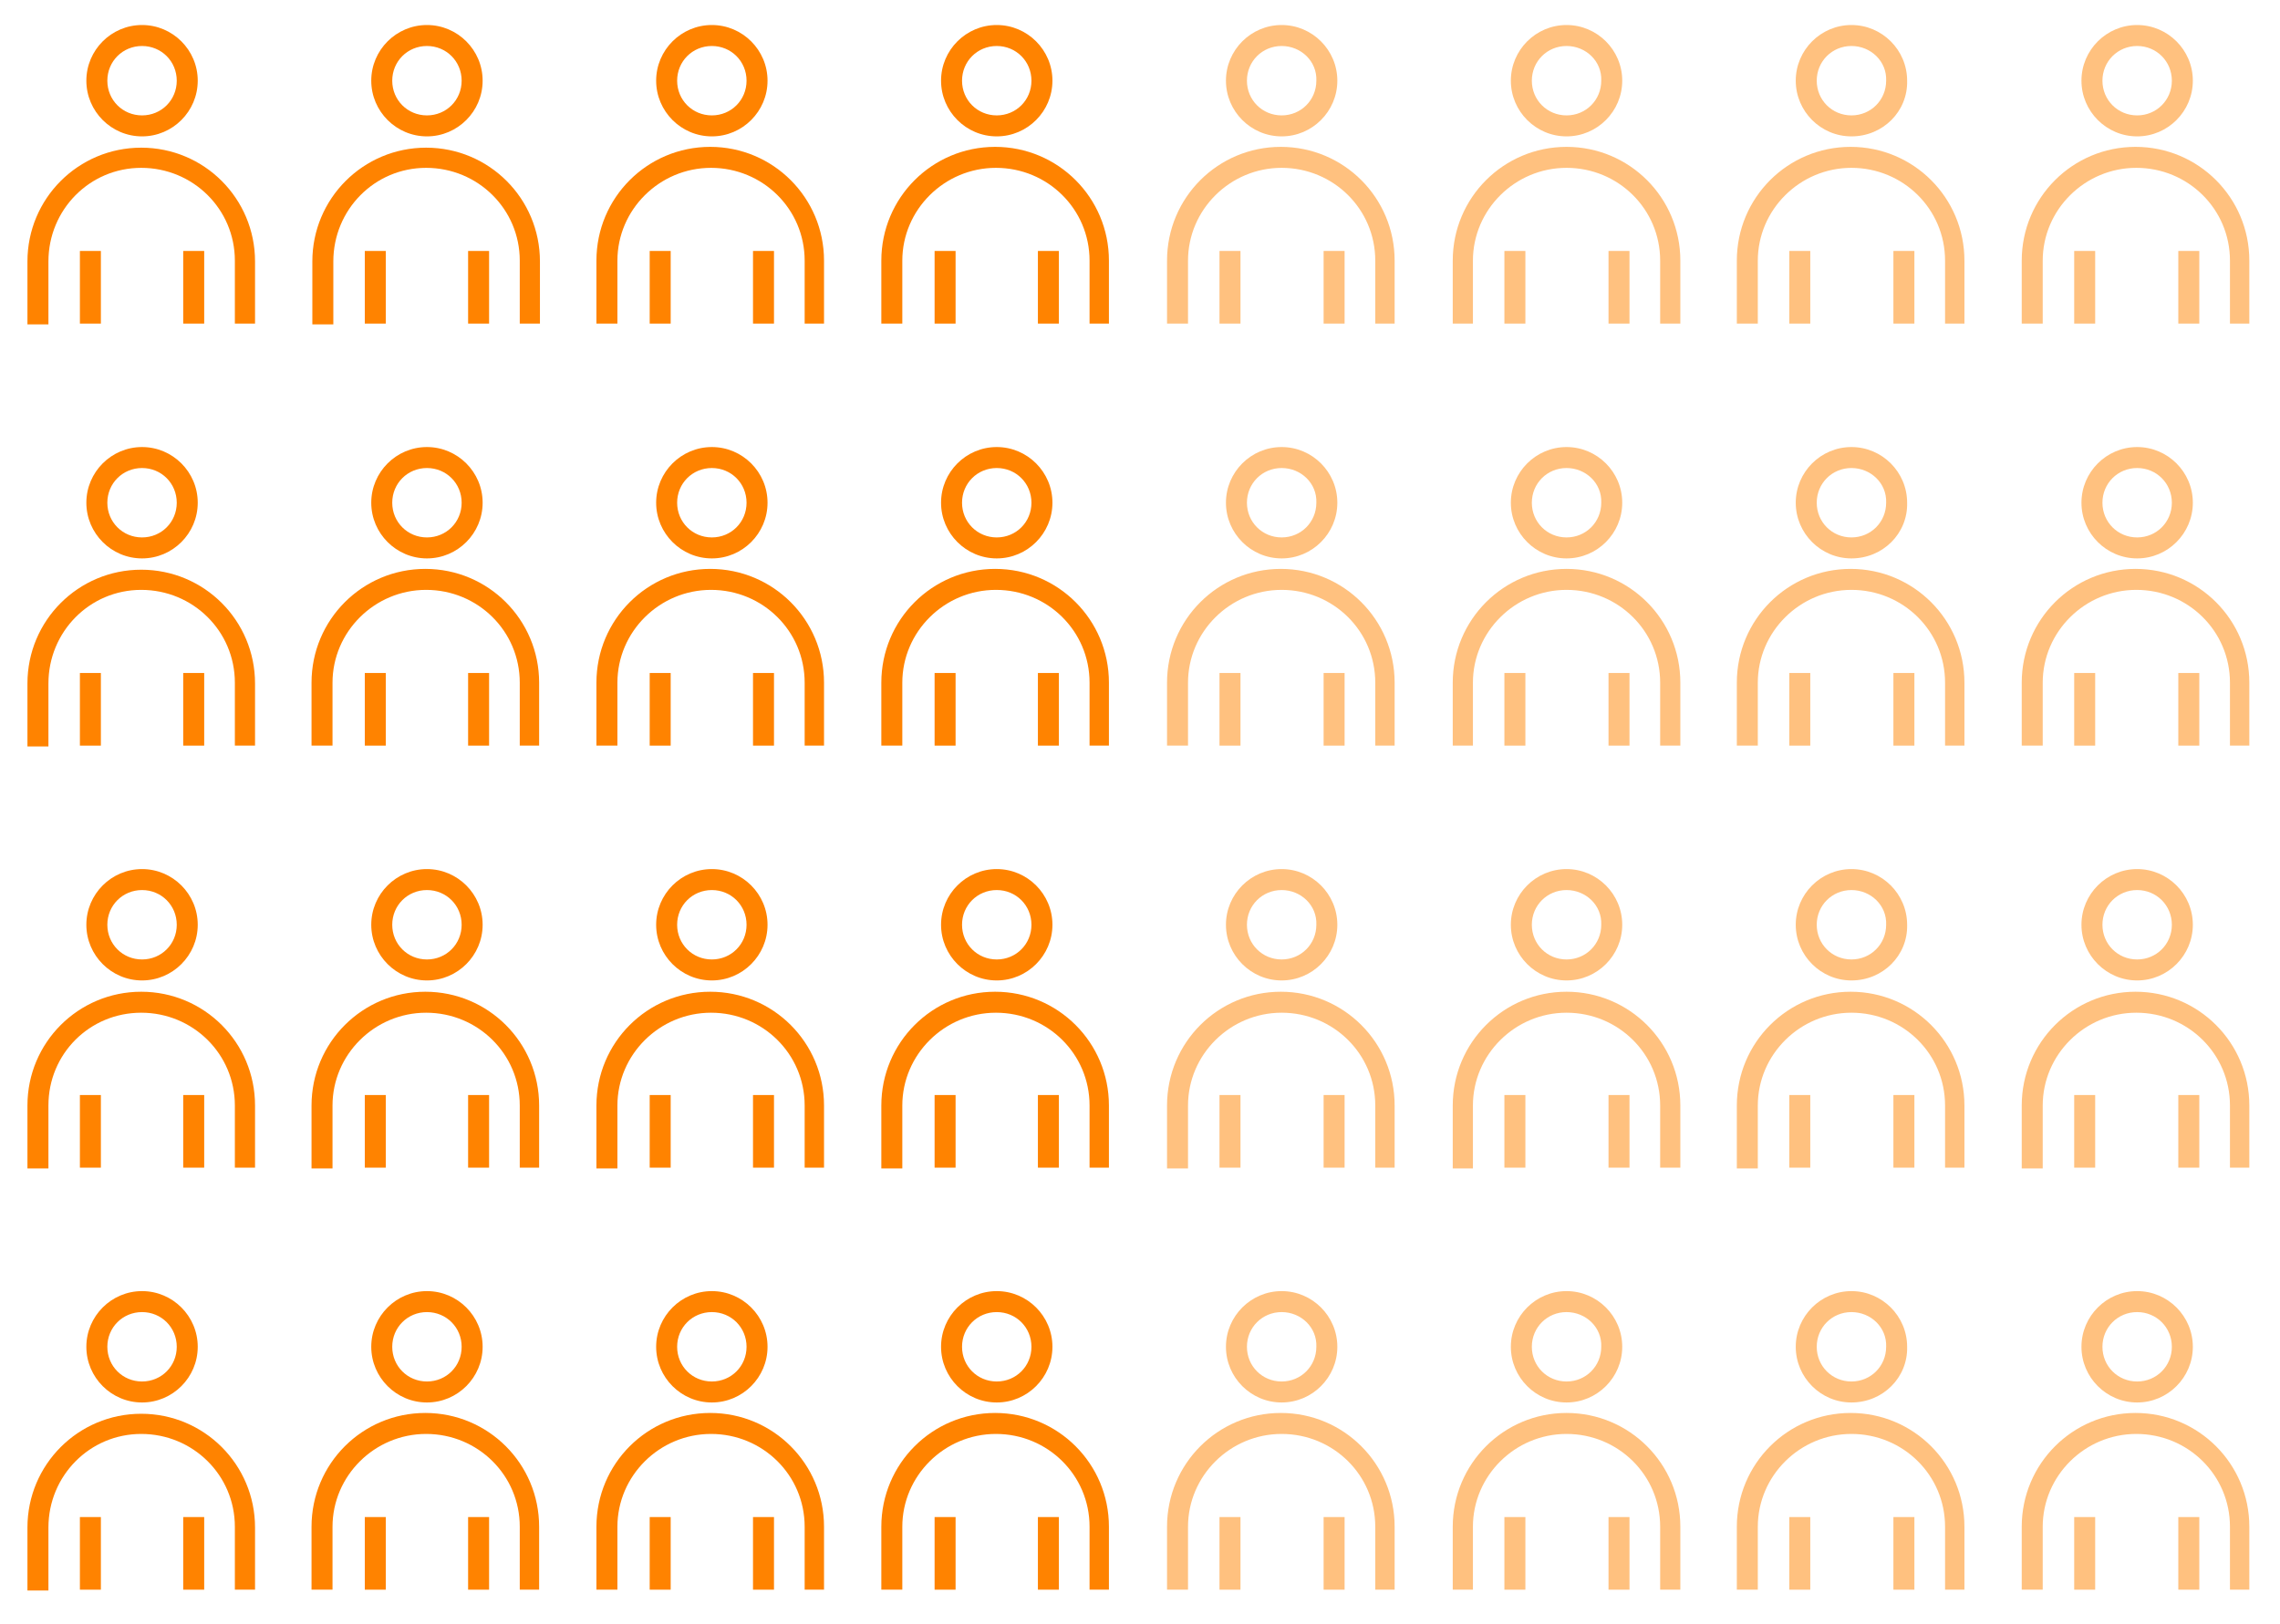<?xml version="1.0" encoding="utf-8"?>
<!-- Generator: Adobe Illustrator 20.0.0, SVG Export Plug-In . SVG Version: 6.00 Build 0)  -->
<svg version="1.1" id="Layer_1" xmlns="http://www.w3.org/2000/svg" xmlns:xlink="http://www.w3.org/1999/xlink" x="0px" y="0px"
	 viewBox="0 0 282.5 201.2" style="enable-background:new 0 0 282.5 201.2;" xml:space="preserve">
<style type="text/css">
	.st0{fill:#ff8300;}
	.st1{opacity:0.5;}
</style>
<g>
	<path class="st0" d="M17.6,16.9c-3.8,0-6.9-3.1-6.9-6.9c0-3.8,3.1-6.9,6.9-6.9c3.8,0,6.9,3.1,6.9,6.9
		C24.5,13.8,21.4,16.9,17.6,16.9z M17.6,5.7c-2.4,0-4.3,1.9-4.3,4.3c0,2.4,1.9,4.3,4.3,4.3c2.4,0,4.3-1.9,4.3-4.3
		C21.9,7.6,20,5.7,17.6,5.7z"/>
	<path class="st0" d="M31.7,40.1h-2.6v-7.8c0-6.4-5.2-11.5-11.6-11.5S6,26,6,32.4v7.8H3.4v-7.8c0-7.8,6.3-14.1,14.1-14.1
		c7.8,0,14.1,6.3,14.1,14.1V40.1z"/>
	<rect x="22.7" y="31.1" class="st0" width="2.6" height="9"/>
	<rect x="9.9" y="31.1" class="st0" width="2.6" height="9"/>
</g>
<g>
	<path class="st0" d="M52.9,16.9c-3.8,0-6.9-3.1-6.9-6.9c0-3.8,3.1-6.9,6.9-6.9c3.8,0,6.9,3.1,6.9,6.9
		C59.8,13.8,56.7,16.9,52.9,16.9z M52.9,5.7c-2.4,0-4.3,1.9-4.3,4.3c0,2.4,1.9,4.3,4.3,4.3c2.4,0,4.3-1.9,4.3-4.3
		C57.2,7.6,55.3,5.7,52.9,5.7z"/>
	<path class="st0" d="M67,40.1h-2.6v-7.8c0-6.4-5.2-11.5-11.6-11.5S41.3,26,41.3,32.4v7.8h-2.6v-7.8c0-7.8,6.3-14.1,14.1-14.1
		c7.8,0,14.1,6.3,14.1,14.1V40.1z"/>
	<rect x="58" y="31.1" class="st0" width="2.6" height="9"/>
	<rect x="45.2" y="31.1" class="st0" width="2.6" height="9"/>
</g>
<g>
	<path class="st0" d="M88.2,16.9c-3.8,0-6.9-3.1-6.9-6.9c0-3.8,3.1-6.9,6.9-6.9c3.8,0,6.9,3.1,6.9,6.9C95.1,13.8,92,16.9,88.2,16.9z
		 M88.2,5.7c-2.4,0-4.3,1.9-4.3,4.3c0,2.4,1.9,4.3,4.3,4.3c2.4,0,4.3-1.9,4.3-4.3C92.5,7.6,90.6,5.7,88.2,5.7z"/>
	<path class="st0" d="M102.3,40.1h-2.6v-7.8c0-6.4-5.2-11.5-11.6-11.5c-6.4,0-11.6,5.2-11.6,11.5v7.8h-2.6v-7.8
		c0-7.8,6.3-14.1,14.1-14.1c7.8,0,14.1,6.3,14.1,14.1V40.1z"/>
	<rect x="93.3" y="31.1" class="st0" width="2.6" height="9"/>
	<rect x="80.5" y="31.1" class="st0" width="2.6" height="9"/>
</g>
<g>
	<path class="st0" d="M123.5,16.9c-3.8,0-6.9-3.1-6.9-6.9c0-3.8,3.1-6.9,6.9-6.9c3.8,0,6.9,3.1,6.9,6.9
		C130.4,13.8,127.3,16.9,123.5,16.9z M123.5,5.7c-2.4,0-4.3,1.9-4.3,4.3c0,2.4,1.9,4.3,4.3,4.3c2.4,0,4.3-1.9,4.3-4.3
		C127.8,7.6,125.9,5.7,123.5,5.7z"/>
	<path class="st0" d="M137.6,40.1h-2.6v-7.8c0-6.4-5.2-11.5-11.6-11.5s-11.6,5.2-11.6,11.5v7.8h-2.6v-7.8c0-7.8,6.3-14.1,14.1-14.1
		c7.8,0,14.1,6.3,14.1,14.1V40.1z"/>
	<rect x="128.6" y="31.1" class="st0" width="2.6" height="9"/>
	<rect x="115.8" y="31.1" class="st0" width="2.6" height="9"/>
</g>
<g class="st1">
	<path class="st0" d="M158.8,16.9c-3.8,0-6.9-3.1-6.9-6.9c0-3.8,3.1-6.9,6.9-6.9c3.8,0,6.9,3.1,6.9,6.9
		C165.7,13.8,162.6,16.9,158.8,16.9z M158.8,5.7c-2.4,0-4.3,1.9-4.3,4.3c0,2.4,1.9,4.3,4.3,4.3c2.4,0,4.3-1.9,4.3-4.3
		C163.2,7.6,161.2,5.7,158.8,5.7z"/>
	<path class="st0" d="M173,40.1h-2.6v-7.8c0-6.4-5.2-11.5-11.6-11.5s-11.6,5.2-11.6,11.5v7.8h-2.6v-7.8c0-7.8,6.3-14.1,14.1-14.1
		c7.8,0,14.1,6.3,14.1,14.1V40.1z"/>
	<rect x="164" y="31.1" class="st0" width="2.6" height="9"/>
	<rect x="151.1" y="31.1" class="st0" width="2.6" height="9"/>
</g>
<g class="st1">
	<path class="st0" d="M194.1,16.9c-3.8,0-6.9-3.1-6.9-6.9c0-3.8,3.1-6.9,6.9-6.9c3.8,0,6.9,3.1,6.9,6.9
		C201,13.8,197.9,16.9,194.1,16.9z M194.1,5.7c-2.4,0-4.3,1.9-4.3,4.3c0,2.4,1.9,4.3,4.3,4.3c2.4,0,4.3-1.9,4.3-4.3
		C198.5,7.6,196.5,5.7,194.1,5.7z"/>
	<path class="st0" d="M208.3,40.1h-2.6v-7.8c0-6.4-5.2-11.5-11.6-11.5s-11.6,5.2-11.6,11.5v7.8H180v-7.8c0-7.8,6.3-14.1,14.1-14.1
		c7.8,0,14.1,6.3,14.1,14.1V40.1z"/>
	<rect x="199.3" y="31.1" class="st0" width="2.6" height="9"/>
	<rect x="186.4" y="31.1" class="st0" width="2.6" height="9"/>
</g>
<g class="st1">
	<path class="st0" d="M229.4,16.9c-3.8,0-6.9-3.1-6.9-6.9c0-3.8,3.1-6.9,6.9-6.9c3.8,0,6.9,3.1,6.9,6.9
		C236.4,13.8,233.3,16.9,229.4,16.9z M229.4,5.7c-2.4,0-4.3,1.9-4.3,4.3c0,2.4,1.9,4.3,4.3,4.3c2.4,0,4.3-1.9,4.3-4.3
		C233.8,7.6,231.8,5.7,229.4,5.7z"/>
	<path class="st0" d="M243.6,40.1H241v-7.8c0-6.4-5.2-11.5-11.6-11.5c-6.4,0-11.6,5.2-11.6,11.5v7.8h-2.6v-7.8
		c0-7.8,6.3-14.1,14.1-14.1c7.8,0,14.1,6.3,14.1,14.1V40.1z"/>
	<rect x="234.6" y="31.1" class="st0" width="2.6" height="9"/>
	<rect x="221.7" y="31.1" class="st0" width="2.6" height="9"/>
</g>
<g class="st1">
	<path class="st0" d="M264.8,16.9c-3.8,0-6.9-3.1-6.9-6.9c0-3.8,3.1-6.9,6.9-6.9c3.8,0,6.9,3.1,6.9,6.9
		C271.7,13.8,268.6,16.9,264.8,16.9z M264.8,5.7c-2.4,0-4.3,1.9-4.3,4.3c0,2.4,1.9,4.3,4.3,4.3c2.4,0,4.3-1.9,4.3-4.3
		C269.1,7.6,267.2,5.7,264.8,5.7z"/>
	<path class="st0" d="M278.9,40.1h-2.6v-7.8c0-6.4-5.2-11.5-11.6-11.5s-11.6,5.2-11.6,11.5v7.8h-2.6v-7.8c0-7.8,6.3-14.1,14.1-14.1
		c7.8,0,14.1,6.3,14.1,14.1V40.1z"/>
	<rect x="269.9" y="31.1" class="st0" width="2.6" height="9"/>
	<rect x="257" y="31.1" class="st0" width="2.6" height="9"/>
</g>
<g>
	<path class="st0" d="M17.6,69.2c-3.8,0-6.9-3.1-6.9-6.9c0-3.8,3.1-6.9,6.9-6.9c3.8,0,6.9,3.1,6.9,6.9
		C24.5,66.1,21.4,69.2,17.6,69.2z M17.6,58c-2.4,0-4.3,1.9-4.3,4.3c0,2.4,1.9,4.3,4.3,4.3c2.4,0,4.3-1.9,4.3-4.3
		C21.9,59.9,20,58,17.6,58z"/>
	<path class="st0" d="M31.7,92.4h-2.6v-7.8c0-6.4-5.2-11.5-11.6-11.5S6,78.3,6,84.7v7.8H3.4v-7.8c0-7.8,6.3-14.1,14.1-14.1
		c7.8,0,14.1,6.3,14.1,14.1V92.4z"/>
	<rect x="22.7" y="83.4" class="st0" width="2.6" height="9"/>
	<rect x="9.9" y="83.4" class="st0" width="2.6" height="9"/>
</g>
<g>
	<path class="st0" d="M52.9,69.2c-3.8,0-6.9-3.1-6.9-6.9c0-3.8,3.1-6.9,6.9-6.9c3.8,0,6.9,3.1,6.9,6.9
		C59.8,66.1,56.7,69.2,52.9,69.2z M52.9,58c-2.4,0-4.3,1.9-4.3,4.3c0,2.4,1.9,4.3,4.3,4.3c2.4,0,4.3-1.9,4.3-4.3
		C57.2,59.9,55.3,58,52.9,58z"/>
	<path class="st0" d="M67,92.4h-2.6v-7.8c0-6.4-5.2-11.5-11.6-11.5s-11.6,5.2-11.6,11.5v7.8h-2.6v-7.8c0-7.8,6.3-14.1,14.1-14.1
		c7.8,0,14.1,6.3,14.1,14.1V92.4z"/>
	<rect x="58" y="83.4" class="st0" width="2.6" height="9"/>
	<rect x="45.2" y="83.4" class="st0" width="2.6" height="9"/>
</g>
<g>
	<path class="st0" d="M88.2,69.2c-3.8,0-6.9-3.1-6.9-6.9c0-3.8,3.1-6.9,6.9-6.9c3.8,0,6.9,3.1,6.9,6.9C95.1,66.1,92,69.2,88.2,69.2z
		 M88.2,58c-2.4,0-4.3,1.9-4.3,4.3c0,2.4,1.9,4.3,4.3,4.3c2.4,0,4.3-1.9,4.3-4.3C92.5,59.9,90.6,58,88.2,58z"/>
	<path class="st0" d="M102.3,92.4h-2.6v-7.8c0-6.4-5.2-11.5-11.6-11.5c-6.4,0-11.6,5.2-11.6,11.5v7.8h-2.6v-7.8
		c0-7.8,6.3-14.1,14.1-14.1c7.8,0,14.1,6.3,14.1,14.1V92.4z"/>
	<rect x="93.3" y="83.4" class="st0" width="2.6" height="9"/>
	<rect x="80.5" y="83.4" class="st0" width="2.6" height="9"/>
</g>
<g>
	<path class="st0" d="M123.5,69.2c-3.8,0-6.9-3.1-6.9-6.9c0-3.8,3.1-6.9,6.9-6.9c3.8,0,6.9,3.1,6.9,6.9
		C130.4,66.1,127.3,69.2,123.5,69.2z M123.5,58c-2.4,0-4.3,1.9-4.3,4.3c0,2.4,1.9,4.3,4.3,4.3c2.4,0,4.3-1.9,4.3-4.3
		C127.8,59.9,125.9,58,123.5,58z"/>
	<path class="st0" d="M137.6,92.4h-2.6v-7.8c0-6.4-5.2-11.5-11.6-11.5s-11.6,5.2-11.6,11.5v7.8h-2.6v-7.8c0-7.8,6.3-14.1,14.1-14.1
		c7.8,0,14.1,6.3,14.1,14.1V92.4z"/>
	<rect x="128.6" y="83.4" class="st0" width="2.6" height="9"/>
	<rect x="115.8" y="83.4" class="st0" width="2.6" height="9"/>
</g>
<g class="st1">
	<path class="st0" d="M158.8,69.2c-3.8,0-6.9-3.1-6.9-6.9c0-3.8,3.1-6.9,6.9-6.9c3.8,0,6.9,3.1,6.9,6.9
		C165.7,66.1,162.6,69.2,158.8,69.2z M158.8,58c-2.4,0-4.3,1.9-4.3,4.3c0,2.4,1.9,4.3,4.3,4.3c2.4,0,4.3-1.9,4.3-4.3
		C163.2,59.9,161.2,58,158.8,58z"/>
	<path class="st0" d="M173,92.4h-2.6v-7.8c0-6.4-5.2-11.5-11.6-11.5s-11.6,5.2-11.6,11.5v7.8h-2.6v-7.8c0-7.8,6.3-14.1,14.1-14.1
		c7.8,0,14.1,6.3,14.1,14.1V92.4z"/>
	<rect x="164" y="83.4" class="st0" width="2.6" height="9"/>
	<rect x="151.1" y="83.4" class="st0" width="2.6" height="9"/>
</g>
<g class="st1">
	<path class="st0" d="M194.1,69.2c-3.8,0-6.9-3.1-6.9-6.9c0-3.8,3.1-6.9,6.9-6.9c3.8,0,6.9,3.1,6.9,6.9
		C201,66.1,197.9,69.2,194.1,69.2z M194.1,58c-2.4,0-4.3,1.9-4.3,4.3c0,2.4,1.9,4.3,4.3,4.3c2.4,0,4.3-1.9,4.3-4.3
		C198.5,59.9,196.5,58,194.1,58z"/>
	<path class="st0" d="M208.3,92.4h-2.6v-7.8c0-6.4-5.2-11.5-11.6-11.5s-11.6,5.2-11.6,11.5v7.8H180v-7.8c0-7.8,6.3-14.1,14.1-14.1
		c7.8,0,14.1,6.3,14.1,14.1V92.4z"/>
	<rect x="199.3" y="83.4" class="st0" width="2.6" height="9"/>
	<rect x="186.4" y="83.4" class="st0" width="2.6" height="9"/>
</g>
<g class="st1">
	<path class="st0" d="M229.4,69.2c-3.8,0-6.9-3.1-6.9-6.9c0-3.8,3.1-6.9,6.9-6.9c3.8,0,6.9,3.1,6.9,6.9
		C236.4,66.1,233.3,69.2,229.4,69.2z M229.4,58c-2.4,0-4.3,1.9-4.3,4.3c0,2.4,1.9,4.3,4.3,4.3c2.4,0,4.3-1.9,4.3-4.3
		C233.8,59.9,231.8,58,229.4,58z"/>
	<path class="st0" d="M243.6,92.4H241v-7.8c0-6.4-5.2-11.5-11.6-11.5c-6.4,0-11.6,5.2-11.6,11.5v7.8h-2.6v-7.8
		c0-7.8,6.3-14.1,14.1-14.1c7.8,0,14.1,6.3,14.1,14.1V92.4z"/>
	<rect x="234.6" y="83.4" class="st0" width="2.6" height="9"/>
	<rect x="221.7" y="83.4" class="st0" width="2.6" height="9"/>
</g>
<g class="st1">
	<path class="st0" d="M264.8,69.2c-3.8,0-6.9-3.1-6.9-6.9c0-3.8,3.1-6.9,6.9-6.9c3.8,0,6.9,3.1,6.9,6.9
		C271.7,66.1,268.6,69.2,264.8,69.2z M264.8,58c-2.4,0-4.3,1.9-4.3,4.3c0,2.4,1.9,4.3,4.3,4.3c2.4,0,4.3-1.9,4.3-4.3
		C269.1,59.9,267.2,58,264.8,58z"/>
	<path class="st0" d="M278.9,92.4h-2.6v-7.8c0-6.4-5.2-11.5-11.6-11.5s-11.6,5.2-11.6,11.5v7.8h-2.6v-7.8c0-7.8,6.3-14.1,14.1-14.1
		c7.8,0,14.1,6.3,14.1,14.1V92.4z"/>
	<rect x="269.9" y="83.4" class="st0" width="2.6" height="9"/>
	<rect x="257" y="83.4" class="st0" width="2.6" height="9"/>
</g>
<g>
	<path class="st0" d="M17.6,121.5c-3.8,0-6.9-3.1-6.9-6.9c0-3.8,3.1-6.9,6.9-6.9c3.8,0,6.9,3.1,6.9,6.9
		C24.5,118.4,21.4,121.5,17.6,121.5z M17.6,110.3c-2.4,0-4.3,1.9-4.3,4.3c0,2.4,1.9,4.3,4.3,4.3c2.4,0,4.3-1.9,4.3-4.3
		C21.9,112.2,20,110.3,17.6,110.3z"/>
	<path class="st0" d="M31.7,144.7h-2.6V137c0-6.4-5.2-11.5-11.6-11.5S6,130.6,6,137v7.8H3.4V137c0-7.8,6.3-14.1,14.1-14.1
		c7.8,0,14.1,6.3,14.1,14.1V144.7z"/>
	<rect x="22.7" y="135.7" class="st0" width="2.6" height="9"/>
	<rect x="9.9" y="135.7" class="st0" width="2.6" height="9"/>
</g>
<g>
	<path class="st0" d="M52.9,121.5c-3.8,0-6.9-3.1-6.9-6.9c0-3.8,3.1-6.9,6.9-6.9c3.8,0,6.9,3.1,6.9,6.9
		C59.8,118.4,56.7,121.5,52.9,121.5z M52.9,110.3c-2.4,0-4.3,1.9-4.3,4.3c0,2.4,1.9,4.3,4.3,4.3c2.4,0,4.3-1.9,4.3-4.3
		C57.2,112.2,55.3,110.3,52.9,110.3z"/>
	<path class="st0" d="M67,144.7h-2.6V137c0-6.4-5.2-11.5-11.6-11.5s-11.6,5.2-11.6,11.5v7.8h-2.6V137c0-7.8,6.3-14.1,14.1-14.1
		c7.8,0,14.1,6.3,14.1,14.1V144.7z"/>
	<rect x="58" y="135.7" class="st0" width="2.6" height="9"/>
	<rect x="45.2" y="135.7" class="st0" width="2.6" height="9"/>
</g>
<g>
	<path class="st0" d="M88.2,121.5c-3.8,0-6.9-3.1-6.9-6.9c0-3.8,3.1-6.9,6.9-6.9c3.8,0,6.9,3.1,6.9,6.9
		C95.1,118.4,92,121.5,88.2,121.5z M88.2,110.3c-2.4,0-4.3,1.9-4.3,4.3c0,2.4,1.9,4.3,4.3,4.3c2.4,0,4.3-1.9,4.3-4.3
		C92.5,112.2,90.6,110.3,88.2,110.3z"/>
	<path class="st0" d="M102.3,144.7h-2.6V137c0-6.4-5.2-11.5-11.6-11.5c-6.4,0-11.6,5.2-11.6,11.5v7.8h-2.6V137
		c0-7.8,6.3-14.1,14.1-14.1c7.8,0,14.1,6.3,14.1,14.1V144.7z"/>
	<rect x="93.3" y="135.7" class="st0" width="2.6" height="9"/>
	<rect x="80.5" y="135.7" class="st0" width="2.6" height="9"/>
</g>
<g>
	<path class="st0" d="M123.5,121.5c-3.8,0-6.9-3.1-6.9-6.9c0-3.8,3.1-6.9,6.9-6.9c3.8,0,6.9,3.1,6.9,6.9
		C130.4,118.4,127.3,121.5,123.5,121.5z M123.5,110.3c-2.4,0-4.3,1.9-4.3,4.3c0,2.4,1.9,4.3,4.3,4.3c2.4,0,4.3-1.9,4.3-4.3
		C127.8,112.2,125.9,110.3,123.5,110.3z"/>
	<path class="st0" d="M137.6,144.7h-2.6V137c0-6.4-5.2-11.5-11.6-11.5s-11.6,5.2-11.6,11.5v7.8h-2.6V137c0-7.8,6.3-14.1,14.1-14.1
		c7.8,0,14.1,6.3,14.1,14.1V144.7z"/>
	<rect x="128.6" y="135.7" class="st0" width="2.6" height="9"/>
	<rect x="115.8" y="135.7" class="st0" width="2.6" height="9"/>
</g>
<g class="st1">
	<path class="st0" d="M158.8,121.5c-3.8,0-6.9-3.1-6.9-6.9c0-3.8,3.1-6.9,6.9-6.9c3.8,0,6.9,3.1,6.9,6.9
		C165.7,118.4,162.6,121.5,158.8,121.5z M158.8,110.3c-2.4,0-4.3,1.9-4.3,4.3c0,2.4,1.9,4.3,4.3,4.3c2.4,0,4.3-1.9,4.3-4.3
		C163.2,112.2,161.2,110.3,158.8,110.3z"/>
	<path class="st0" d="M173,144.7h-2.6V137c0-6.4-5.2-11.5-11.6-11.5s-11.6,5.2-11.6,11.5v7.8h-2.6V137c0-7.8,6.3-14.1,14.1-14.1
		c7.8,0,14.1,6.3,14.1,14.1V144.7z"/>
	<rect x="164" y="135.7" class="st0" width="2.6" height="9"/>
	<rect x="151.1" y="135.7" class="st0" width="2.6" height="9"/>
</g>
<g class="st1">
	<path class="st0" d="M194.1,121.5c-3.8,0-6.9-3.1-6.9-6.9c0-3.8,3.1-6.9,6.9-6.9c3.8,0,6.9,3.1,6.9,6.9
		C201,118.4,197.9,121.5,194.1,121.5z M194.1,110.3c-2.4,0-4.3,1.9-4.3,4.3c0,2.4,1.9,4.3,4.3,4.3c2.4,0,4.3-1.9,4.3-4.3
		C198.5,112.2,196.5,110.3,194.1,110.3z"/>
	<path class="st0" d="M208.3,144.7h-2.6V137c0-6.4-5.2-11.5-11.6-11.5s-11.6,5.2-11.6,11.5v7.8H180V137c0-7.8,6.3-14.1,14.1-14.1
		c7.8,0,14.1,6.3,14.1,14.1V144.7z"/>
	<rect x="199.3" y="135.7" class="st0" width="2.6" height="9"/>
	<rect x="186.4" y="135.7" class="st0" width="2.6" height="9"/>
</g>
<g class="st1">
	<path class="st0" d="M229.4,121.5c-3.8,0-6.9-3.1-6.9-6.9c0-3.8,3.1-6.9,6.9-6.9c3.8,0,6.9,3.1,6.9,6.9
		C236.4,118.4,233.3,121.5,229.4,121.5z M229.4,110.3c-2.4,0-4.3,1.9-4.3,4.3c0,2.4,1.9,4.3,4.3,4.3c2.4,0,4.3-1.9,4.3-4.3
		C233.8,112.2,231.8,110.3,229.4,110.3z"/>
	<path class="st0" d="M243.6,144.7H241V137c0-6.4-5.2-11.5-11.6-11.5c-6.4,0-11.6,5.2-11.6,11.5v7.8h-2.6V137
		c0-7.8,6.3-14.1,14.1-14.1c7.8,0,14.1,6.3,14.1,14.1V144.7z"/>
	<rect x="234.6" y="135.7" class="st0" width="2.6" height="9"/>
	<rect x="221.7" y="135.7" class="st0" width="2.6" height="9"/>
</g>
<g class="st1">
	<path class="st0" d="M264.8,121.5c-3.8,0-6.9-3.1-6.9-6.9c0-3.8,3.1-6.9,6.9-6.9c3.8,0,6.9,3.1,6.9,6.9
		C271.7,118.4,268.6,121.5,264.8,121.5z M264.8,110.3c-2.4,0-4.3,1.9-4.3,4.3c0,2.4,1.9,4.3,4.3,4.3c2.4,0,4.3-1.9,4.3-4.3
		C269.1,112.2,267.2,110.3,264.8,110.3z"/>
	<path class="st0" d="M278.9,144.7h-2.6V137c0-6.4-5.2-11.5-11.6-11.5s-11.6,5.2-11.6,11.5v7.8h-2.6V137c0-7.8,6.3-14.1,14.1-14.1
		c7.8,0,14.1,6.3,14.1,14.1V144.7z"/>
	<rect x="269.9" y="135.7" class="st0" width="2.6" height="9"/>
	<rect x="257" y="135.7" class="st0" width="2.6" height="9"/>
</g>
<g>
	<path class="st0" d="M17.6,173.8c-3.8,0-6.9-3.1-6.9-6.9c0-3.8,3.1-6.9,6.9-6.9c3.8,0,6.9,3.1,6.9,6.9
		C24.5,170.7,21.4,173.8,17.6,173.8z M17.6,162.6c-2.4,0-4.3,1.9-4.3,4.3c0,2.4,1.9,4.3,4.3,4.3c2.4,0,4.3-1.9,4.3-4.3
		C21.9,164.5,20,162.6,17.6,162.6z"/>
	<path class="st0" d="M31.7,197h-2.6v-7.8c0-6.4-5.2-11.5-11.6-11.5S6,182.9,6,189.3v7.8H3.4v-7.8c0-7.8,6.3-14.1,14.1-14.1
		c7.8,0,14.1,6.3,14.1,14.1V197z"/>
	<rect x="22.7" y="188" class="st0" width="2.6" height="9"/>
	<rect x="9.9" y="188" class="st0" width="2.6" height="9"/>
</g>
<g>
	<path class="st0" d="M52.9,173.8c-3.8,0-6.9-3.1-6.9-6.9c0-3.8,3.1-6.9,6.9-6.9c3.8,0,6.9,3.1,6.9,6.9
		C59.8,170.7,56.7,173.8,52.9,173.8z M52.9,162.6c-2.4,0-4.3,1.9-4.3,4.3c0,2.4,1.9,4.3,4.3,4.3c2.4,0,4.3-1.9,4.3-4.3
		C57.2,164.5,55.3,162.6,52.9,162.6z"/>
	<path class="st0" d="M67,197h-2.6v-7.8c0-6.4-5.2-11.5-11.6-11.5s-11.6,5.2-11.6,11.5v7.8h-2.6v-7.8c0-7.8,6.3-14.1,14.1-14.1
		c7.8,0,14.1,6.3,14.1,14.1V197z"/>
	<rect x="58" y="188" class="st0" width="2.6" height="9"/>
	<rect x="45.2" y="188" class="st0" width="2.6" height="9"/>
</g>
<g>
	<path class="st0" d="M88.2,173.8c-3.8,0-6.9-3.1-6.9-6.9c0-3.8,3.1-6.9,6.9-6.9c3.8,0,6.9,3.1,6.9,6.9
		C95.1,170.7,92,173.8,88.2,173.8z M88.2,162.6c-2.4,0-4.3,1.9-4.3,4.3c0,2.4,1.9,4.3,4.3,4.3c2.4,0,4.3-1.9,4.3-4.3
		C92.5,164.5,90.6,162.6,88.2,162.6z"/>
	<path class="st0" d="M102.3,197h-2.6v-7.8c0-6.4-5.2-11.5-11.6-11.5c-6.4,0-11.6,5.2-11.6,11.5v7.8h-2.6v-7.8
		c0-7.8,6.3-14.1,14.1-14.1c7.8,0,14.1,6.3,14.1,14.1V197z"/>
	<rect x="93.3" y="188" class="st0" width="2.6" height="9"/>
	<rect x="80.5" y="188" class="st0" width="2.6" height="9"/>
</g>
<g>
	<path class="st0" d="M123.5,173.8c-3.8,0-6.9-3.1-6.9-6.9c0-3.8,3.1-6.9,6.9-6.9c3.8,0,6.9,3.1,6.9,6.9
		C130.4,170.7,127.3,173.8,123.5,173.8z M123.5,162.6c-2.4,0-4.3,1.9-4.3,4.3c0,2.4,1.9,4.3,4.3,4.3c2.4,0,4.3-1.9,4.3-4.3
		C127.8,164.5,125.9,162.6,123.5,162.6z"/>
	<path class="st0" d="M137.6,197h-2.6v-7.8c0-6.4-5.2-11.5-11.6-11.5s-11.6,5.2-11.6,11.5v7.8h-2.6v-7.8c0-7.8,6.3-14.1,14.1-14.1
		c7.8,0,14.1,6.3,14.1,14.1V197z"/>
	<rect x="128.6" y="188" class="st0" width="2.6" height="9"/>
	<rect x="115.8" y="188" class="st0" width="2.6" height="9"/>
</g>
<g class="st1">
	<path class="st0" d="M158.8,173.8c-3.8,0-6.9-3.1-6.9-6.9c0-3.8,3.1-6.9,6.9-6.9c3.8,0,6.9,3.1,6.9,6.9
		C165.7,170.7,162.6,173.8,158.8,173.8z M158.8,162.6c-2.4,0-4.3,1.9-4.3,4.3c0,2.4,1.9,4.3,4.3,4.3c2.4,0,4.3-1.9,4.3-4.3
		C163.2,164.5,161.2,162.6,158.8,162.6z"/>
	<path class="st0" d="M173,197h-2.6v-7.8c0-6.4-5.2-11.5-11.6-11.5s-11.6,5.2-11.6,11.5v7.8h-2.6v-7.8c0-7.8,6.3-14.1,14.1-14.1
		c7.8,0,14.1,6.3,14.1,14.1V197z"/>
	<rect x="164" y="188" class="st0" width="2.6" height="9"/>
	<rect x="151.1" y="188" class="st0" width="2.6" height="9"/>
</g>
<g class="st1">
	<path class="st0" d="M194.1,173.8c-3.8,0-6.9-3.1-6.9-6.9c0-3.8,3.1-6.9,6.9-6.9c3.8,0,6.9,3.1,6.9,6.9
		C201,170.7,197.9,173.8,194.1,173.8z M194.1,162.6c-2.4,0-4.3,1.9-4.3,4.3c0,2.4,1.9,4.3,4.3,4.3c2.4,0,4.3-1.9,4.3-4.3
		C198.5,164.5,196.5,162.6,194.1,162.6z"/>
	<path class="st0" d="M208.3,197h-2.6v-7.8c0-6.4-5.2-11.5-11.6-11.5s-11.6,5.2-11.6,11.5v7.8H180v-7.8c0-7.8,6.3-14.1,14.1-14.1
		c7.8,0,14.1,6.3,14.1,14.1V197z"/>
	<rect x="199.3" y="188" class="st0" width="2.6" height="9"/>
	<rect x="186.4" y="188" class="st0" width="2.6" height="9"/>
</g>
<g class="st1">
	<path class="st0" d="M229.4,173.8c-3.8,0-6.9-3.1-6.9-6.9c0-3.8,3.1-6.9,6.9-6.9c3.8,0,6.9,3.1,6.9,6.9
		C236.4,170.7,233.3,173.8,229.4,173.8z M229.4,162.6c-2.4,0-4.3,1.9-4.3,4.3c0,2.4,1.9,4.3,4.3,4.3c2.4,0,4.3-1.9,4.3-4.3
		C233.8,164.5,231.8,162.6,229.4,162.6z"/>
	<path class="st0" d="M243.6,197H241v-7.8c0-6.4-5.2-11.5-11.6-11.5c-6.4,0-11.6,5.2-11.6,11.5v7.8h-2.6v-7.8
		c0-7.8,6.3-14.1,14.1-14.1c7.8,0,14.1,6.3,14.1,14.1V197z"/>
	<rect x="234.6" y="188" class="st0" width="2.6" height="9"/>
	<rect x="221.7" y="188" class="st0" width="2.6" height="9"/>
</g>
<g class="st1">
	<path class="st0" d="M264.8,173.8c-3.8,0-6.9-3.1-6.9-6.9c0-3.8,3.1-6.9,6.9-6.9c3.8,0,6.9,3.1,6.9,6.9
		C271.7,170.7,268.6,173.8,264.8,173.8z M264.8,162.6c-2.4,0-4.3,1.9-4.3,4.3c0,2.4,1.9,4.3,4.3,4.3c2.4,0,4.3-1.9,4.3-4.3
		C269.1,164.5,267.2,162.6,264.8,162.6z"/>
	<path class="st0" d="M278.9,197h-2.6v-7.8c0-6.4-5.2-11.5-11.6-11.5s-11.6,5.2-11.6,11.5v7.8h-2.6v-7.8c0-7.8,6.3-14.1,14.1-14.1
		c7.8,0,14.1,6.3,14.1,14.1V197z"/>
	<rect x="269.9" y="188" class="st0" width="2.6" height="9"/>
	<rect x="257" y="188" class="st0" width="2.6" height="9"/>
</g>
</svg>
